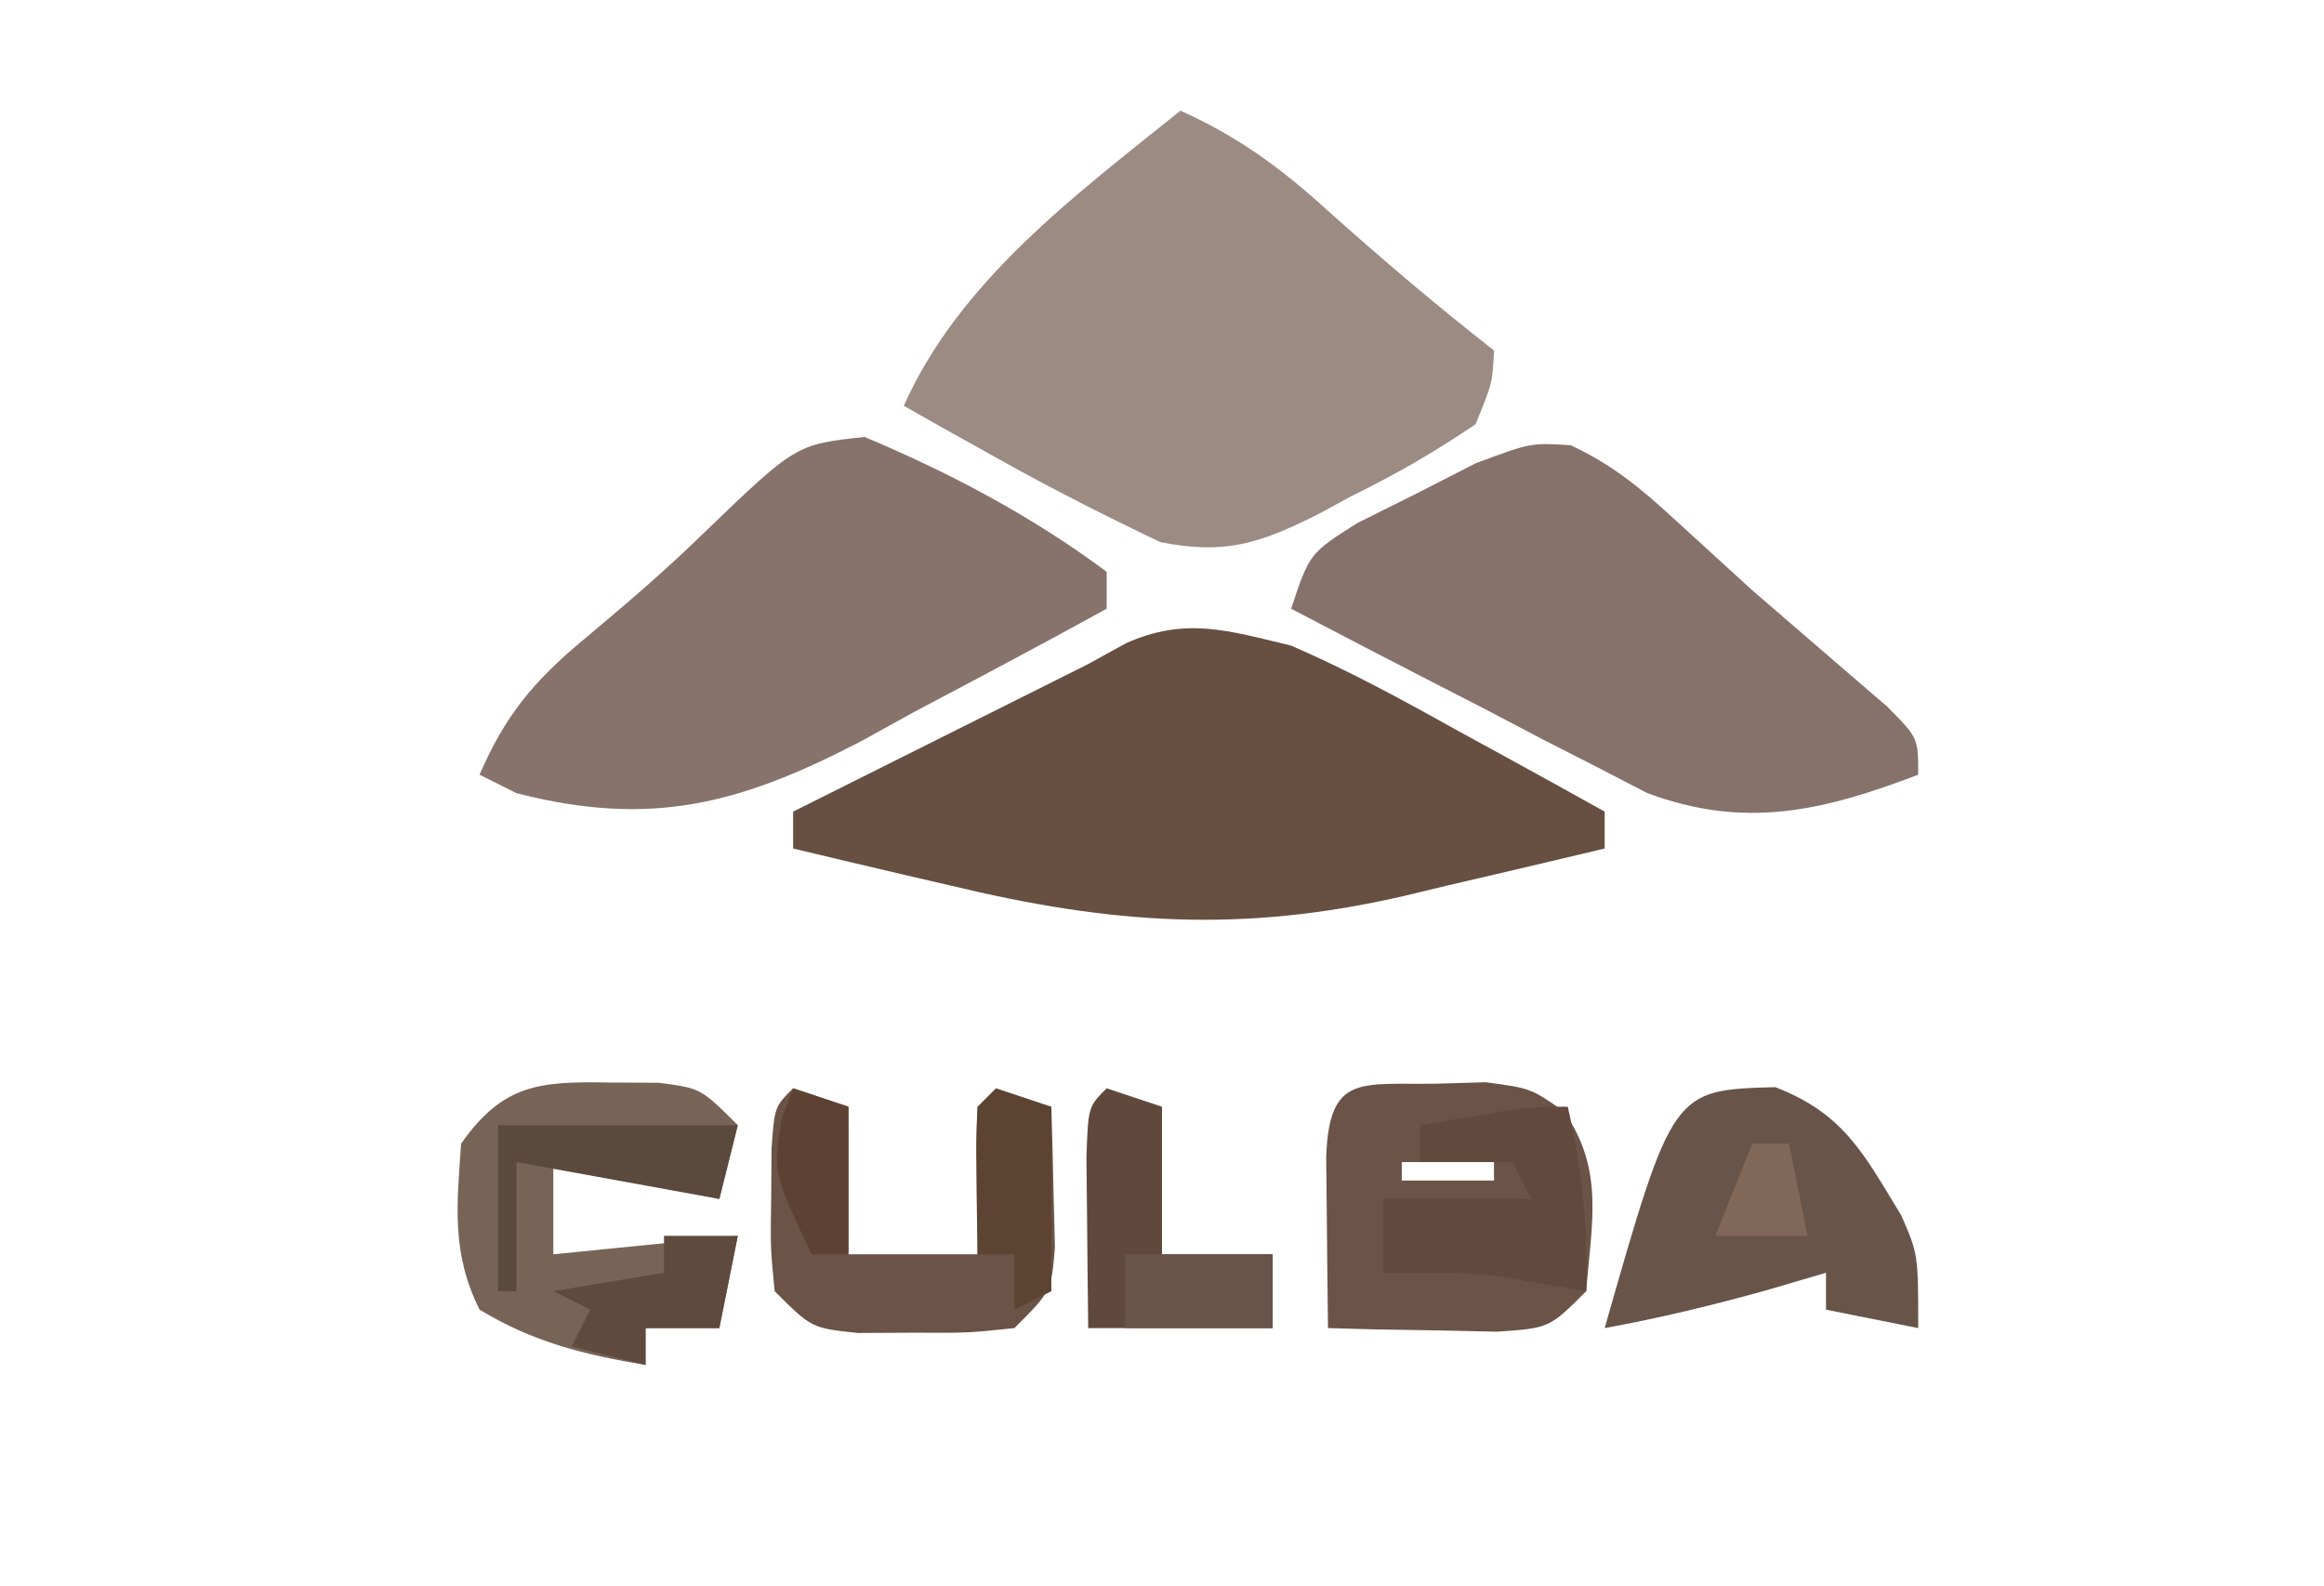 <?xml version="1.0" encoding="UTF-8"?>
<svg version="1.1" xmlns="http://www.w3.org/2000/svg" width="126" height="86">
<path d="M0 0 C3.116 1.402 5.411 3.084 7.938 5.375 C10.888 8.017 13.877 10.561 17 13 C16.918 14.758 16.918 14.758 16 17 C13.759 18.514 11.719 19.698 9.312 20.875 C8.7 21.208 8.087 21.54 7.455 21.883 C4.284 23.47 2.421 24.083 -1.09 23.391 C-4.074 21.965 -6.99 20.493 -9.875 18.875 C-10.842 18.336 -11.809 17.797 -12.805 17.242 C-13.529 16.832 -14.254 16.422 -15 16 C-11.969 9.21 -5.682 4.574 0 0 Z " fill="#9B8B83" transform="translate(64,6)"/>
<path d="M0 0 C3.086 1.337 6.004 2.921 8.938 4.562 C9.717 4.987 10.496 5.412 11.299 5.85 C13.204 6.89 15.103 7.944 17 9 C17 9.66 17 10.32 17 11 C14.169 11.678 11.336 12.342 8.5 13 C7.709 13.191 6.917 13.382 6.102 13.578 C-2.706 15.6 -9.752 15.109 -18.5 13 C-19.322 12.809 -20.145 12.618 -20.992 12.422 C-22.997 11.956 -24.999 11.479 -27 11 C-27 10.34 -27 9.68 -27 9 C-21.667 6.333 -16.333 3.667 -11 1 C-10.326 0.628 -9.651 0.256 -8.956 -0.127 C-5.713 -1.574 -3.406 -0.814 0 0 Z " fill="#674F41" transform="translate(70,35)"/>
<path d="M0 0 C2.214 1.036 3.731 2.269 5.531 3.926 C6.216 4.55 6.9 5.174 7.605 5.816 C8.344 6.492 9.083 7.167 9.844 7.863 C10.675 8.58 11.507 9.297 12.363 10.035 C13.182 10.742 14 11.448 14.844 12.176 C15.607 12.832 16.37 13.488 17.156 14.164 C18.844 15.863 18.844 15.863 18.844 17.863 C13.678 19.831 9.451 20.838 4.143 18.854 C3.253 18.393 2.363 17.932 1.445 17.457 C-0.015 16.713 -0.015 16.713 -1.504 15.953 C-2.503 15.428 -3.502 14.904 -4.531 14.363 C-5.553 13.839 -6.576 13.314 -7.629 12.773 C-10.144 11.481 -12.652 10.177 -15.156 8.863 C-14.156 5.863 -14.156 5.863 -11.574 4.223 C-10.508 3.692 -9.442 3.16 -8.344 2.613 C-7.285 2.072 -6.227 1.53 -5.137 0.973 C-2.156 -0.137 -2.156 -0.137 0 0 Z " fill="#86726A" transform="translate(85.156,24.137)"/>
<path d="M0 0 C4.642 1.95 9.08 4.299 13.125 7.312 C13.125 7.973 13.125 8.633 13.125 9.312 C9.687 11.207 6.222 13.045 2.75 14.875 C1.302 15.675 1.302 15.675 -0.176 16.49 C-6.759 19.915 -11.584 21.187 -18.875 19.312 C-19.535 18.983 -20.195 18.652 -20.875 18.312 C-19.486 15.093 -17.933 13.239 -15.25 11 C-13.024 9.141 -10.858 7.296 -8.781 5.27 C-3.733 0.406 -3.733 0.406 0 0 Z " fill="#87736B" transform="translate(46.875,23.688)"/>
<path d="M0 0 C0.884 -0.026 1.769 -0.052 2.68 -0.078 C5.125 0.25 5.125 0.25 6.926 1.512 C9.107 4.674 8.422 7.502 8.125 11.25 C6.125 13.25 6.125 13.25 3.305 13.445 C2.214 13.422 1.124 13.399 0 13.375 C-1.096 13.357 -2.191 13.339 -3.32 13.32 C-4.163 13.297 -5.006 13.274 -5.875 13.25 C-5.902 11.271 -5.921 9.292 -5.938 7.312 C-5.949 6.21 -5.961 5.108 -5.973 3.973 C-5.81 -0.567 -4.093 0.071 0 0 Z M-1.875 4.25 C-1.875 4.58 -1.875 4.91 -1.875 5.25 C-0.225 5.25 1.425 5.25 3.125 5.25 C3.125 4.92 3.125 4.59 3.125 4.25 C1.475 4.25 -0.175 4.25 -1.875 4.25 Z M-1.875 8.25 C-1.875 8.58 -1.875 8.91 -1.875 9.25 C-0.225 9.25 1.425 9.25 3.125 9.25 C3.125 8.92 3.125 8.59 3.125 8.25 C1.475 8.25 -0.175 8.25 -1.875 8.25 Z " fill="#6B5347" transform="translate(77.875,58.75)"/>
<path d="M0 0 C1.317 0.006 1.317 0.006 2.66 0.012 C4.938 0.312 4.938 0.312 6.938 2.312 C6.607 3.632 6.277 4.952 5.938 6.312 C1.482 5.322 1.482 5.322 -3.062 4.312 C-3.062 5.963 -3.062 7.612 -3.062 9.312 C0.237 8.982 3.538 8.652 6.938 8.312 C6.607 9.963 6.277 11.613 5.938 13.312 C4.617 13.312 3.297 13.312 1.938 13.312 C1.938 13.973 1.938 14.633 1.938 15.312 C-1.39 14.758 -4.164 14.072 -7.062 12.312 C-8.587 9.263 -8.298 6.67 -8.062 3.312 C-5.788 0.083 -3.822 -0.073 0 0 Z " fill="#786457" transform="translate(33.062,58.688)"/>
<path d="M0 0 C3.734 1.443 4.798 3.621 6.832 6.957 C7.75 9.062 7.75 9.062 7.75 13.062 C6.1 12.732 4.45 12.402 2.75 12.062 C2.75 11.402 2.75 10.742 2.75 10.062 C1.172 10.527 1.172 10.527 -0.438 11 C-3.378 11.819 -6.252 12.517 -9.25 13.062 C-5.562 0.154 -5.562 0.154 0 0 Z " fill="#695449" transform="translate(96.25,58.938)"/>
<path d="M0 0 C0.99 0.33 1.98 0.66 3 1 C3 3.64 3 6.28 3 9 C5.31 9 7.62 9 10 9 C10 6.36 10 3.72 10 1 C11.32 1 12.64 1 14 1 C14.054 2.625 14.093 4.25 14.125 5.875 C14.148 6.78 14.171 7.685 14.195 8.617 C14 11 14 11 12 13 C9.469 13.266 9.469 13.266 6.5 13.25 C5.52 13.255 4.541 13.26 3.531 13.266 C1 13 1 13 -1 11 C-1.23 8.652 -1.23 8.652 -1.188 5.938 C-1.181 5.039 -1.175 4.141 -1.168 3.215 C-1 1 -1 1 0 0 Z " fill="#6B5347" transform="translate(43,59)"/>
<path d="M0 0 C0.99 0.33 1.98 0.66 3 1 C3 3.64 3 6.28 3 9 C4.98 9 6.96 9 9 9 C9 10.32 9 11.64 9 13 C5.7 13 2.4 13 -1 13 C-1.027 11.021 -1.046 9.042 -1.062 7.062 C-1.074 5.96 -1.086 4.858 -1.098 3.723 C-1 1 -1 1 0 0 Z " fill="#60493C" transform="translate(60,59)"/>
<path d="M0 0 C0.778 3.406 1.1 6.508 1 10 C0.031 9.835 -0.939 9.67 -1.938 9.5 C-3.96 9.14 -3.96 9.14 -6 9 C-7.32 9 -8.64 9 -10 9 C-10 7.68 -10 6.36 -10 5 C-7.36 5 -4.72 5 -2 5 C-2.33 4.34 -2.66 3.68 -3 3 C-4.65 3 -6.3 3 -8 3 C-8 2.34 -8 1.68 -8 1 C-2.25 0 -2.25 0 0 0 Z " fill="#62493D" transform="translate(85,60)"/>
<path d="M0 0 C0.99 0.33 1.98 0.66 3 1 C3 4.3 3 7.6 3 11 C2.01 11.495 2.01 11.495 1 12 C1 11.01 1 10.02 1 9 C0.34 9 -0.32 9 -1 9 C-1.098 2.848 -1.098 2.848 -1 1 C-0.67 0.67 -0.34 0.34 0 0 Z " fill="#5C4332" transform="translate(54,59)"/>
<path d="M0 0 C4.29 0 8.58 0 13 0 C12.67 1.32 12.34 2.64 12 4 C8.37 3.34 4.74 2.68 1 2 C1 4.31 1 6.62 1 9 C0.67 9 0.34 9 0 9 C0 6.03 0 3.06 0 0 Z " fill="#5C493D" transform="translate(27,61)"/>
<path d="M0 0 C1.32 0 2.64 0 4 0 C3.67 1.65 3.34 3.3 3 5 C1.68 5 0.36 5 -1 5 C-1 5.66 -1 6.32 -1 7 C-2.32 6.67 -3.64 6.34 -5 6 C-4.67 5.34 -4.34 4.68 -4 4 C-4.66 3.67 -5.32 3.34 -6 3 C-4.02 2.67 -2.04 2.34 0 2 C0 1.34 0 0.68 0 0 Z " fill="#604A3D" transform="translate(36,67)"/>
<path d="M0 0 C2.64 0 5.28 0 8 0 C8 1.32 8 2.64 8 4 C5.36 4 2.72 4 0 4 C0 2.68 0 1.36 0 0 Z " fill="#6A5349" transform="translate(61,68)"/>
<path d="M0 0 C0.99 0.33 1.98 0.66 3 1 C3 3.64 3 6.28 3 9 C2.34 9 1.68 9 1 9 C-1.092 4.569 -1.092 4.569 -0.625 1.688 C-0.419 1.131 -0.212 0.574 0 0 Z " fill="#5D4233" transform="translate(43,59)"/>
<path d="M0 0 C0.66 0 1.32 0 2 0 C2.33 1.65 2.66 3.3 3 5 C1.35 5 -0.3 5 -2 5 C-1.34 3.35 -0.68 1.7 0 0 Z " fill="#806757" transform="translate(95,62)"/>
</svg>

